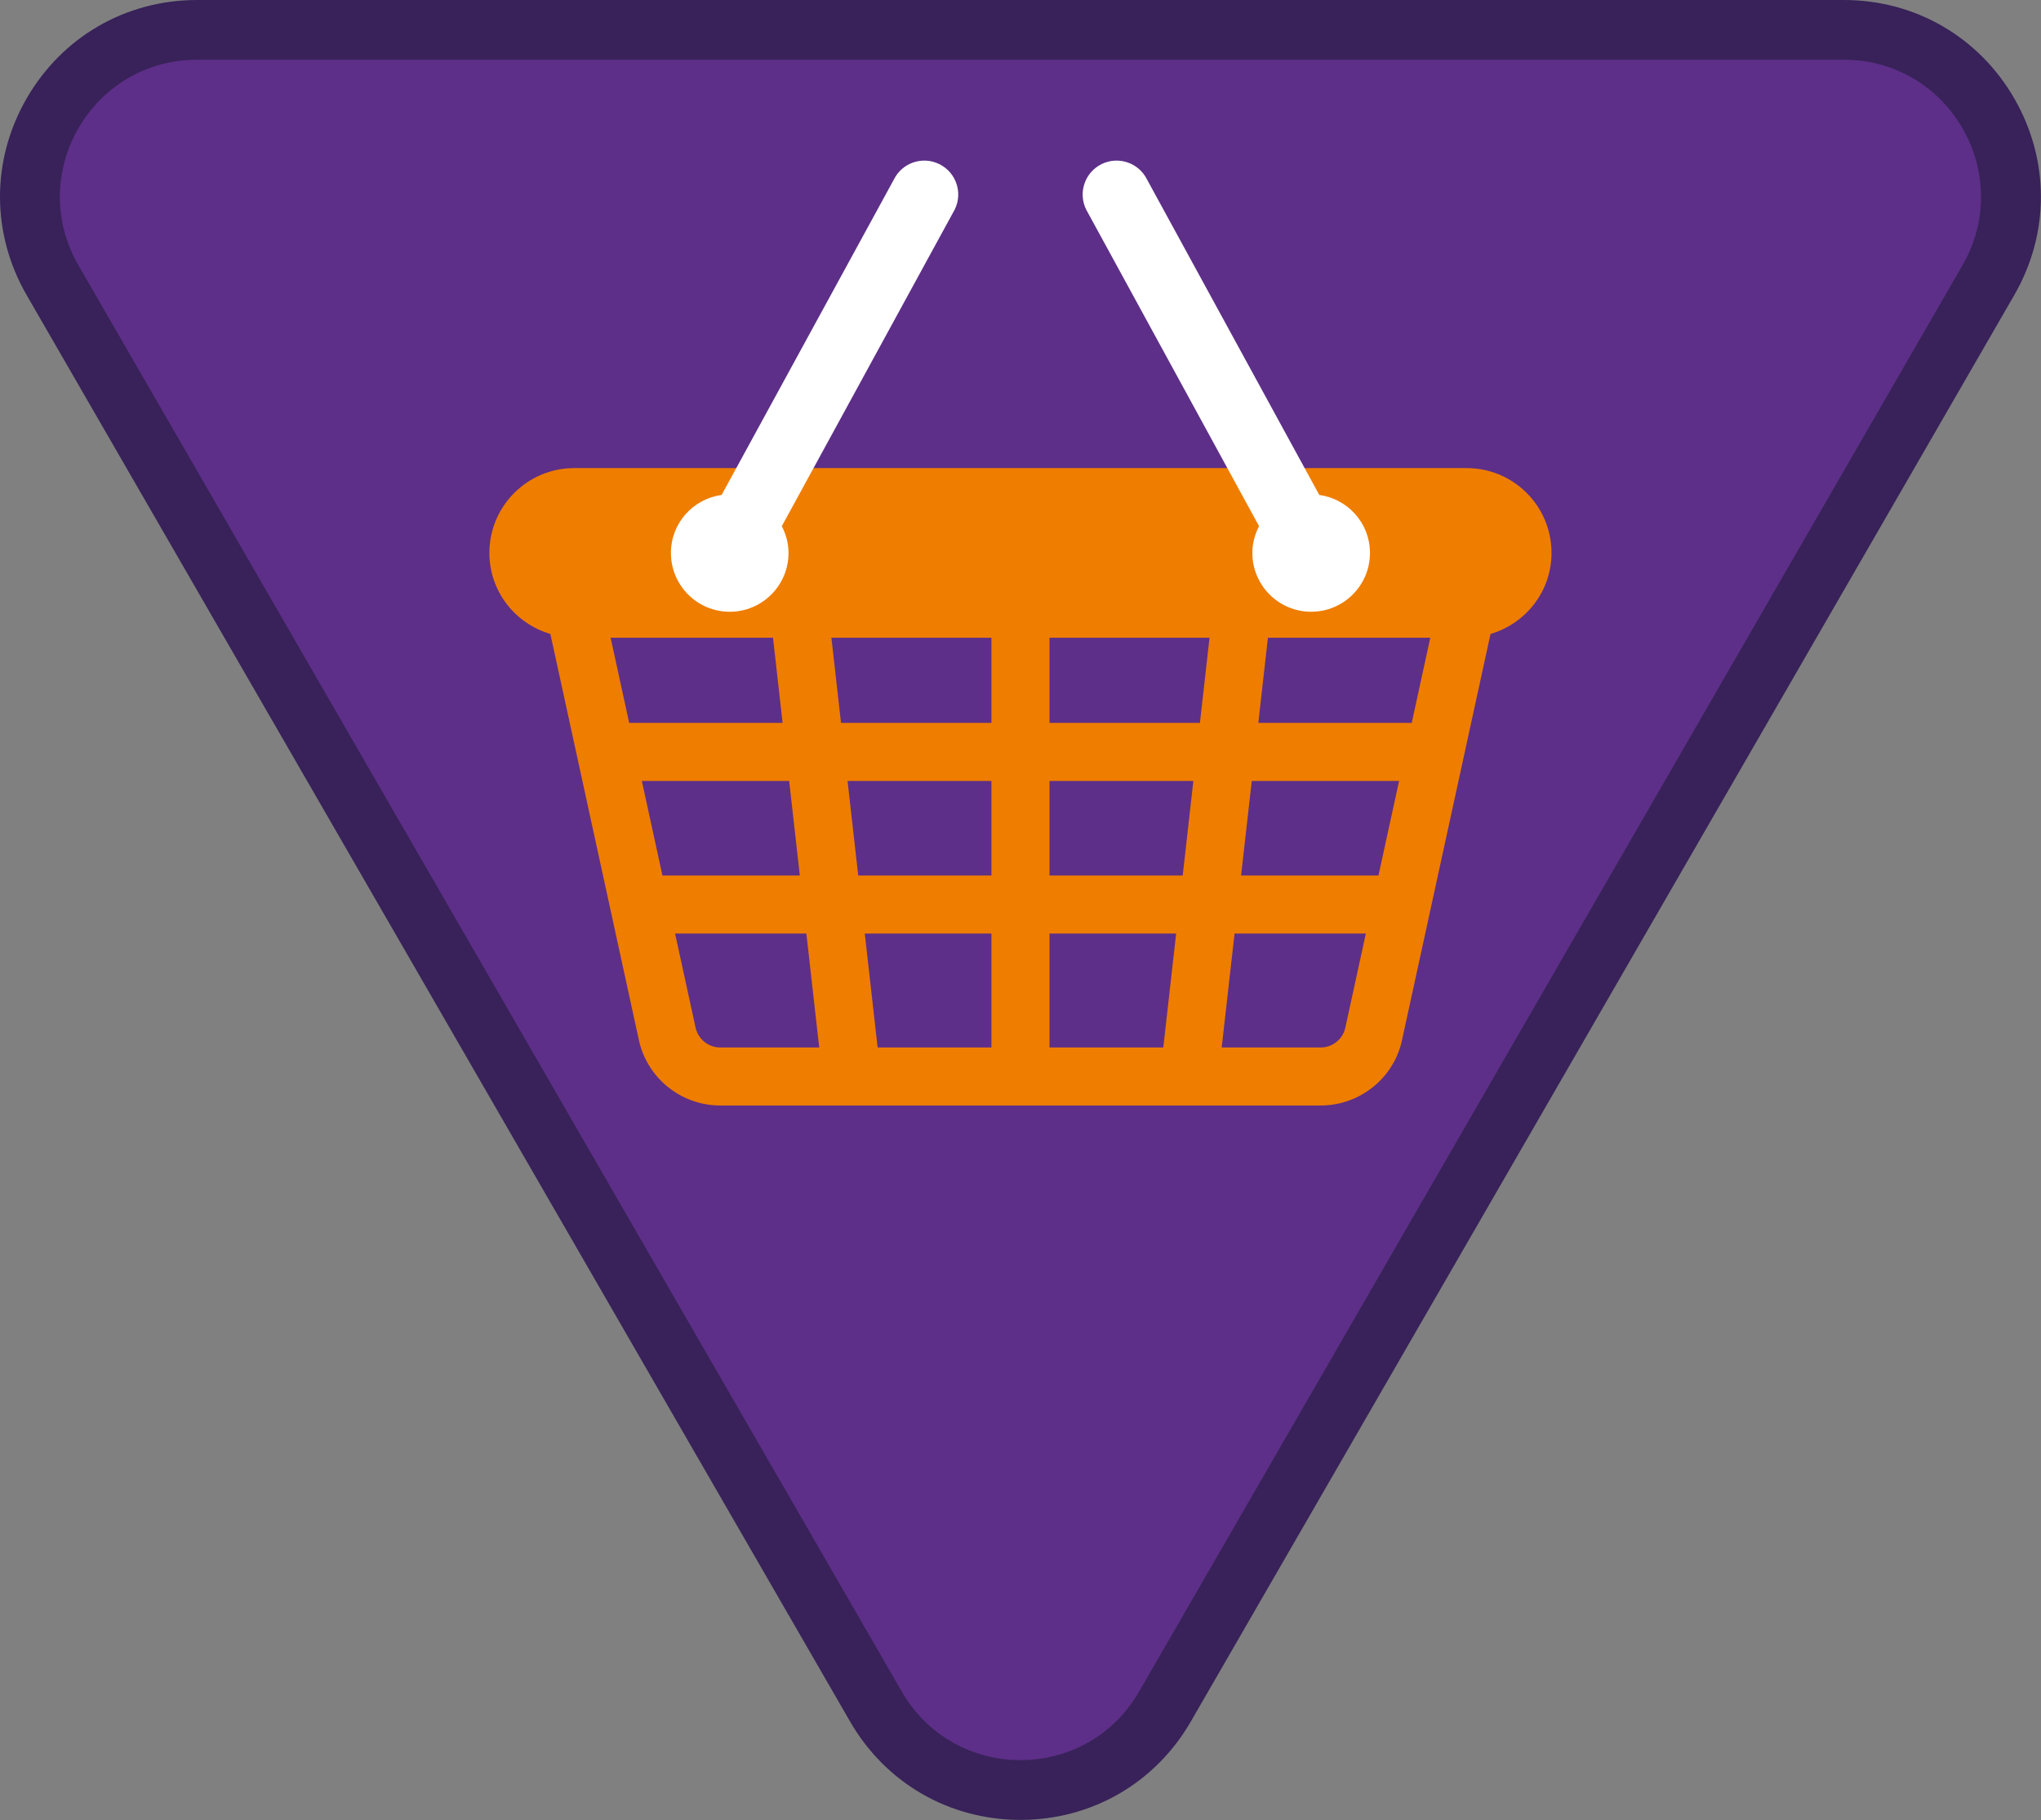 <?xml version="1.0" encoding="iso-8859-1"?>
<!-- Generator: Adobe Illustrator 25.0.0, SVG Export Plug-In . SVG Version: 6.00 Build 0)  -->
<svg version="1.1" id="Warstwa_1" xmlns="http://www.w3.org/2000/svg" x="0px" y="0px"
	 viewBox="0 0 105.477 94.042" style="enable-background:new 0 0 105.477 94.042;" xml:space="preserve">
<rect x="0" y="0" width="105.477" height="94.042" fill="#808080" stroke="none"/>
<g>
	<path style="fill:#5D2F88;" d="M52.736,92.494c-3.117,0-5.909-1.612-7.468-4.311L2.715,14.478
		c-1.559-2.699-1.559-5.923-0.001-8.622c1.559-2.699,4.351-4.311,7.468-4.311h85.107c3.117,0,5.909,1.612,7.468,4.311
		c1.558,2.699,1.558,5.923-0.001,8.622L60.204,88.183C58.645,90.882,55.854,92.494,52.736,92.494"/>
	<path style="fill:#382259;" d="M95.29,3.088c5.449,0,8.855,5.899,6.131,10.618L58.867,87.411c-1.362,2.359-3.746,3.539-6.131,3.539
		s-4.768-1.18-6.131-3.539L4.052,13.706C1.328,8.987,4.734,3.088,10.183,3.088H95.29 M95.29,0H10.183C6.507,0,3.216,1.9,1.378,5.083
		c-1.838,3.184-1.838,6.984,0,10.167l42.553,73.705c1.837,3.183,5.129,5.083,8.805,5.083c3.675,0,6.967-1.9,8.805-5.083
		l42.553-73.705c1.838-3.183,1.838-6.983,0-10.167C102.256,1.9,98.965,0,95.29,0"/>
</g>
<g>
	<path style="fill:#EF7D00;" d="M80.181,28.571c0-2.421-1.963-4.384-4.384-4.384H29.675c-2.421,0-4.384,1.963-4.384,4.384
		c0,1.99,1.335,3.652,3.152,4.187l4.559,20.918c0.402,1.997,2.174,3.447,4.212,3.447h31.044c2.038,0,3.81-1.45,4.207-3.424
		l4.564-20.941C78.846,32.223,80.181,30.562,80.181,28.571z M72.957,37.354h-7.928l0.496-4.399h8.39L72.957,37.354z M71.238,45.239
		h-7.099l0.551-4.885h7.613L71.238,45.239z M54.237,54.124v-5.885h6.545l-0.664,5.885H54.237z M45.355,54.124l-0.664-5.885h6.546
		v5.885H45.355z M51.237,32.955v4.399h-7.774l-0.496-4.399H51.237z M54.237,32.955h8.27l-0.496,4.399h-7.773V32.955z M39.948,32.955
		l0.496,4.399h-7.928l-0.959-4.399H39.948z M33.17,40.354h7.613l0.551,4.885h-7.1L33.17,40.354z M43.801,40.354h7.436v4.885h-6.884
		L43.801,40.354z M54.237,45.239v-4.885h7.435l-0.551,4.885H54.237z M35.939,53.061l-1.051-4.822h6.784l0.664,5.885h-5.122
		C36.599,54.124,36.065,53.686,35.939,53.061z M68.258,54.124h-5.121l0.664-5.885h6.784l-1.056,4.846
		C69.408,53.686,68.873,54.124,68.258,54.124z"/>
	<path style="fill:#FFFFFF;" d="M48.543,8.48c-0.869-0.429-1.92-0.072-2.349,0.797l-8.901,16.297
		c-1.479,0.206-2.621,1.462-2.621,2.997c0,1.679,1.361,3.04,3.039,3.04s3.039-1.361,3.039-3.04c0-0.501-0.132-0.966-0.347-1.382
		l8.935-16.36C49.769,9.96,49.412,8.909,48.543,8.48z"/>
	<path style="fill:#FFFFFF;" d="M68.179,25.574L59.278,9.277c-0.429-0.869-1.48-1.226-2.349-0.797
		c-0.869,0.428-1.226,1.48-0.797,2.348l8.935,16.36c-0.214,0.416-0.347,0.882-0.347,1.382c0,1.679,1.361,3.04,3.04,3.04
		s3.039-1.361,3.039-3.04C70.799,27.036,69.657,25.78,68.179,25.574z"/>
</g>
</svg>
